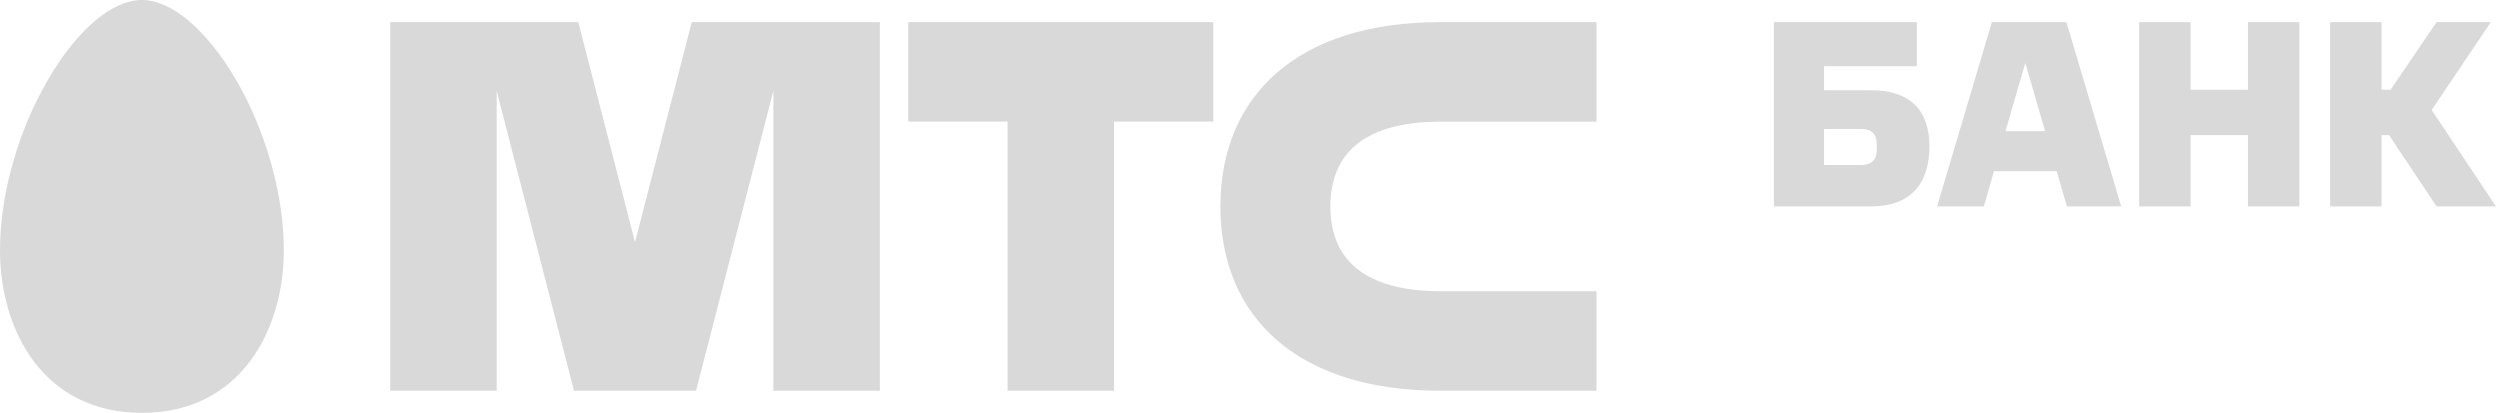 <svg width="109" height="18" viewBox="0 0 109 18" fill="none" xmlns="http://www.w3.org/2000/svg">
    <path fill-rule="evenodd" clip-rule="evenodd" d="M0 10.9C0 14.435 1.91 18 6.187 18C10.461 18 12.375 14.435 12.375 10.9C12.375 8.485 11.59 5.705 10.28 3.459C9.006 1.29 7.475 0 6.187 0C4.896 0 3.365 1.29 2.102 3.459C0.785 5.705 0 8.485 0 10.9ZM43.93 5.303H39.599V0.964H52.901V5.303H48.57V17.036H43.93V5.303ZM62.801 5.304H69.607V0.964H62.801C56.548 0.964 53.209 4.195 53.209 9C53.209 13.805 56.548 17.036 62.801 17.036H69.607V12.697H62.801C59.907 12.697 58.004 11.622 58.004 9C58.004 6.378 59.907 5.304 62.801 5.304ZM27.687 10.557L30.161 0.964H38.361V17.036H33.72V3.955L30.347 17.036H25.026L21.655 3.963L21.655 17.036H17.015V0.964H25.213L27.687 10.557ZM81.164 5.623H79.527V7.195H81.164C81.578 7.195 81.825 6.973 81.825 6.566V6.275C81.825 5.855 81.612 5.623 81.164 5.623ZM81.578 9H77.342V0.964H83.573V2.886H79.527V3.934H81.578C83.293 3.934 84.123 4.819 84.123 6.38C84.123 8.021 83.293 9 81.578 9ZM89.166 5.716H87.44L88.303 2.746L89.166 5.716ZM92.484 9L90.096 0.964H86.846L84.458 9H86.498L86.936 7.463H89.671L90.118 9H92.484ZM98.01 9V5.891H95.51V9H93.269V0.964H95.51V3.911H98.01V0.964H100.252V9H98.01ZM104.229 3.911H103.837V0.964H101.595V9H103.837V5.891H104.162L106.236 9H108.825L106.022 4.796L108.601 0.964H106.236L104.229 3.911Z" fill="black" fill-opacity="0.15"/>
</svg>
